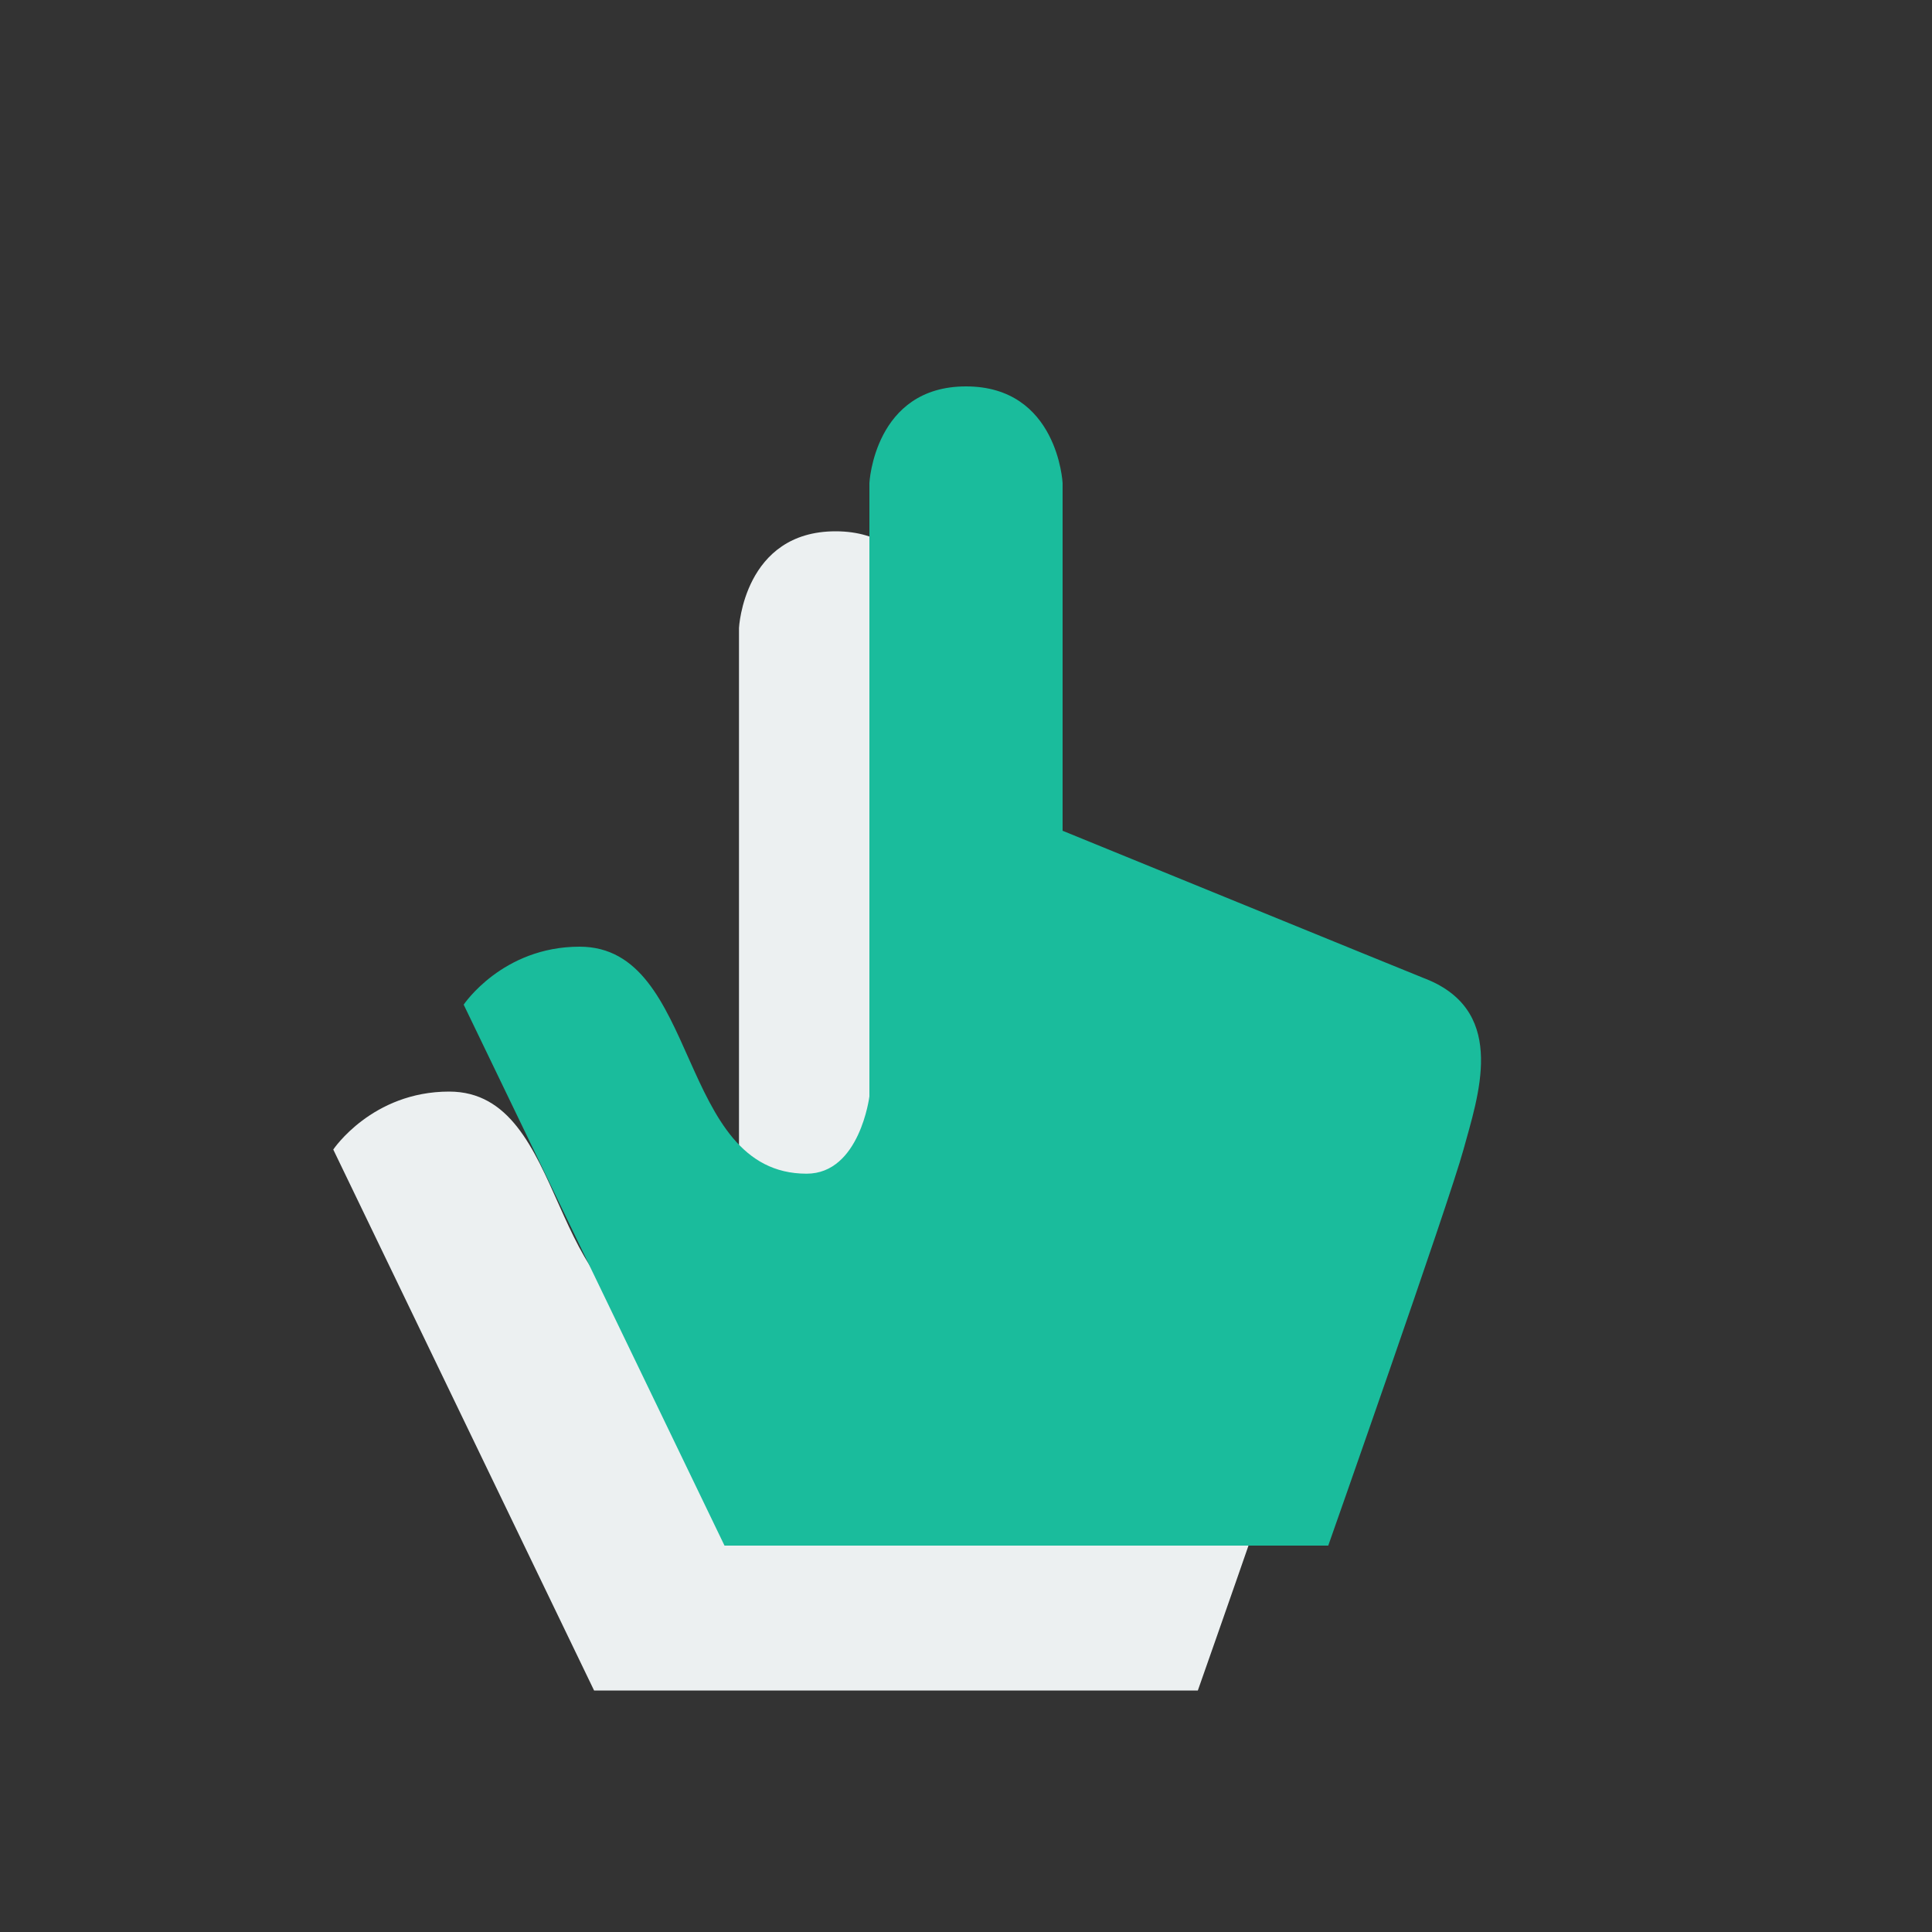 <svg xmlns="http://www.w3.org/2000/svg" xmlns:xlink="http://www.w3.org/1999/xlink" x="0" y="0" enable-background="new 0 0 40 40" version="1.1" viewBox="0 0 40 40" xml:space="preserve"><rect x="0" y="0" width="40" height="40" fill="#333333" stroke="none"/><g id="Web"><g id="Hand_Cursor_1_"><path fill="#ECF0F1" fill-rule="evenodd" d="M26.9,23.3c-0.5-0.2-7.6-3.1-7.6-3.1V13c0,0-0.1-2-2-2s-2,2-2,2 v12.7c0,0-0.2,1.6-1.3,1.6c-2.7,0-2.2-4.7-4.7-4.7c-1.6,0-2.4,1.2-2.4,1.2L12.3,35h12.5c0,0,2.5-7.1,2.8-8.2 C28,25.7,28.5,24,26.9,23.3z" clip-rule="evenodd"/></g><g id="Hand_Cursor_2_"><g id="Hand_Cursor"><path fill="#1ABC9C" fill-rule="evenodd" d="M29.6,20.3c-0.5-0.2-7.6-3.1-7.6-3.1V10c0,0-0.1-2-2-2s-2,2-2,2 v12.7c0,0-0.2,1.6-1.3,1.6c-2.7,0-2.2-4.7-4.7-4.7c-1.6,0-2.4,1.2-2.4,1.2L15,32h12.5c0,0,2.5-7.1,2.8-8.2 C30.6,22.7,31.2,21,29.6,20.3z" clip-rule="evenodd"/></g></g></g></svg>